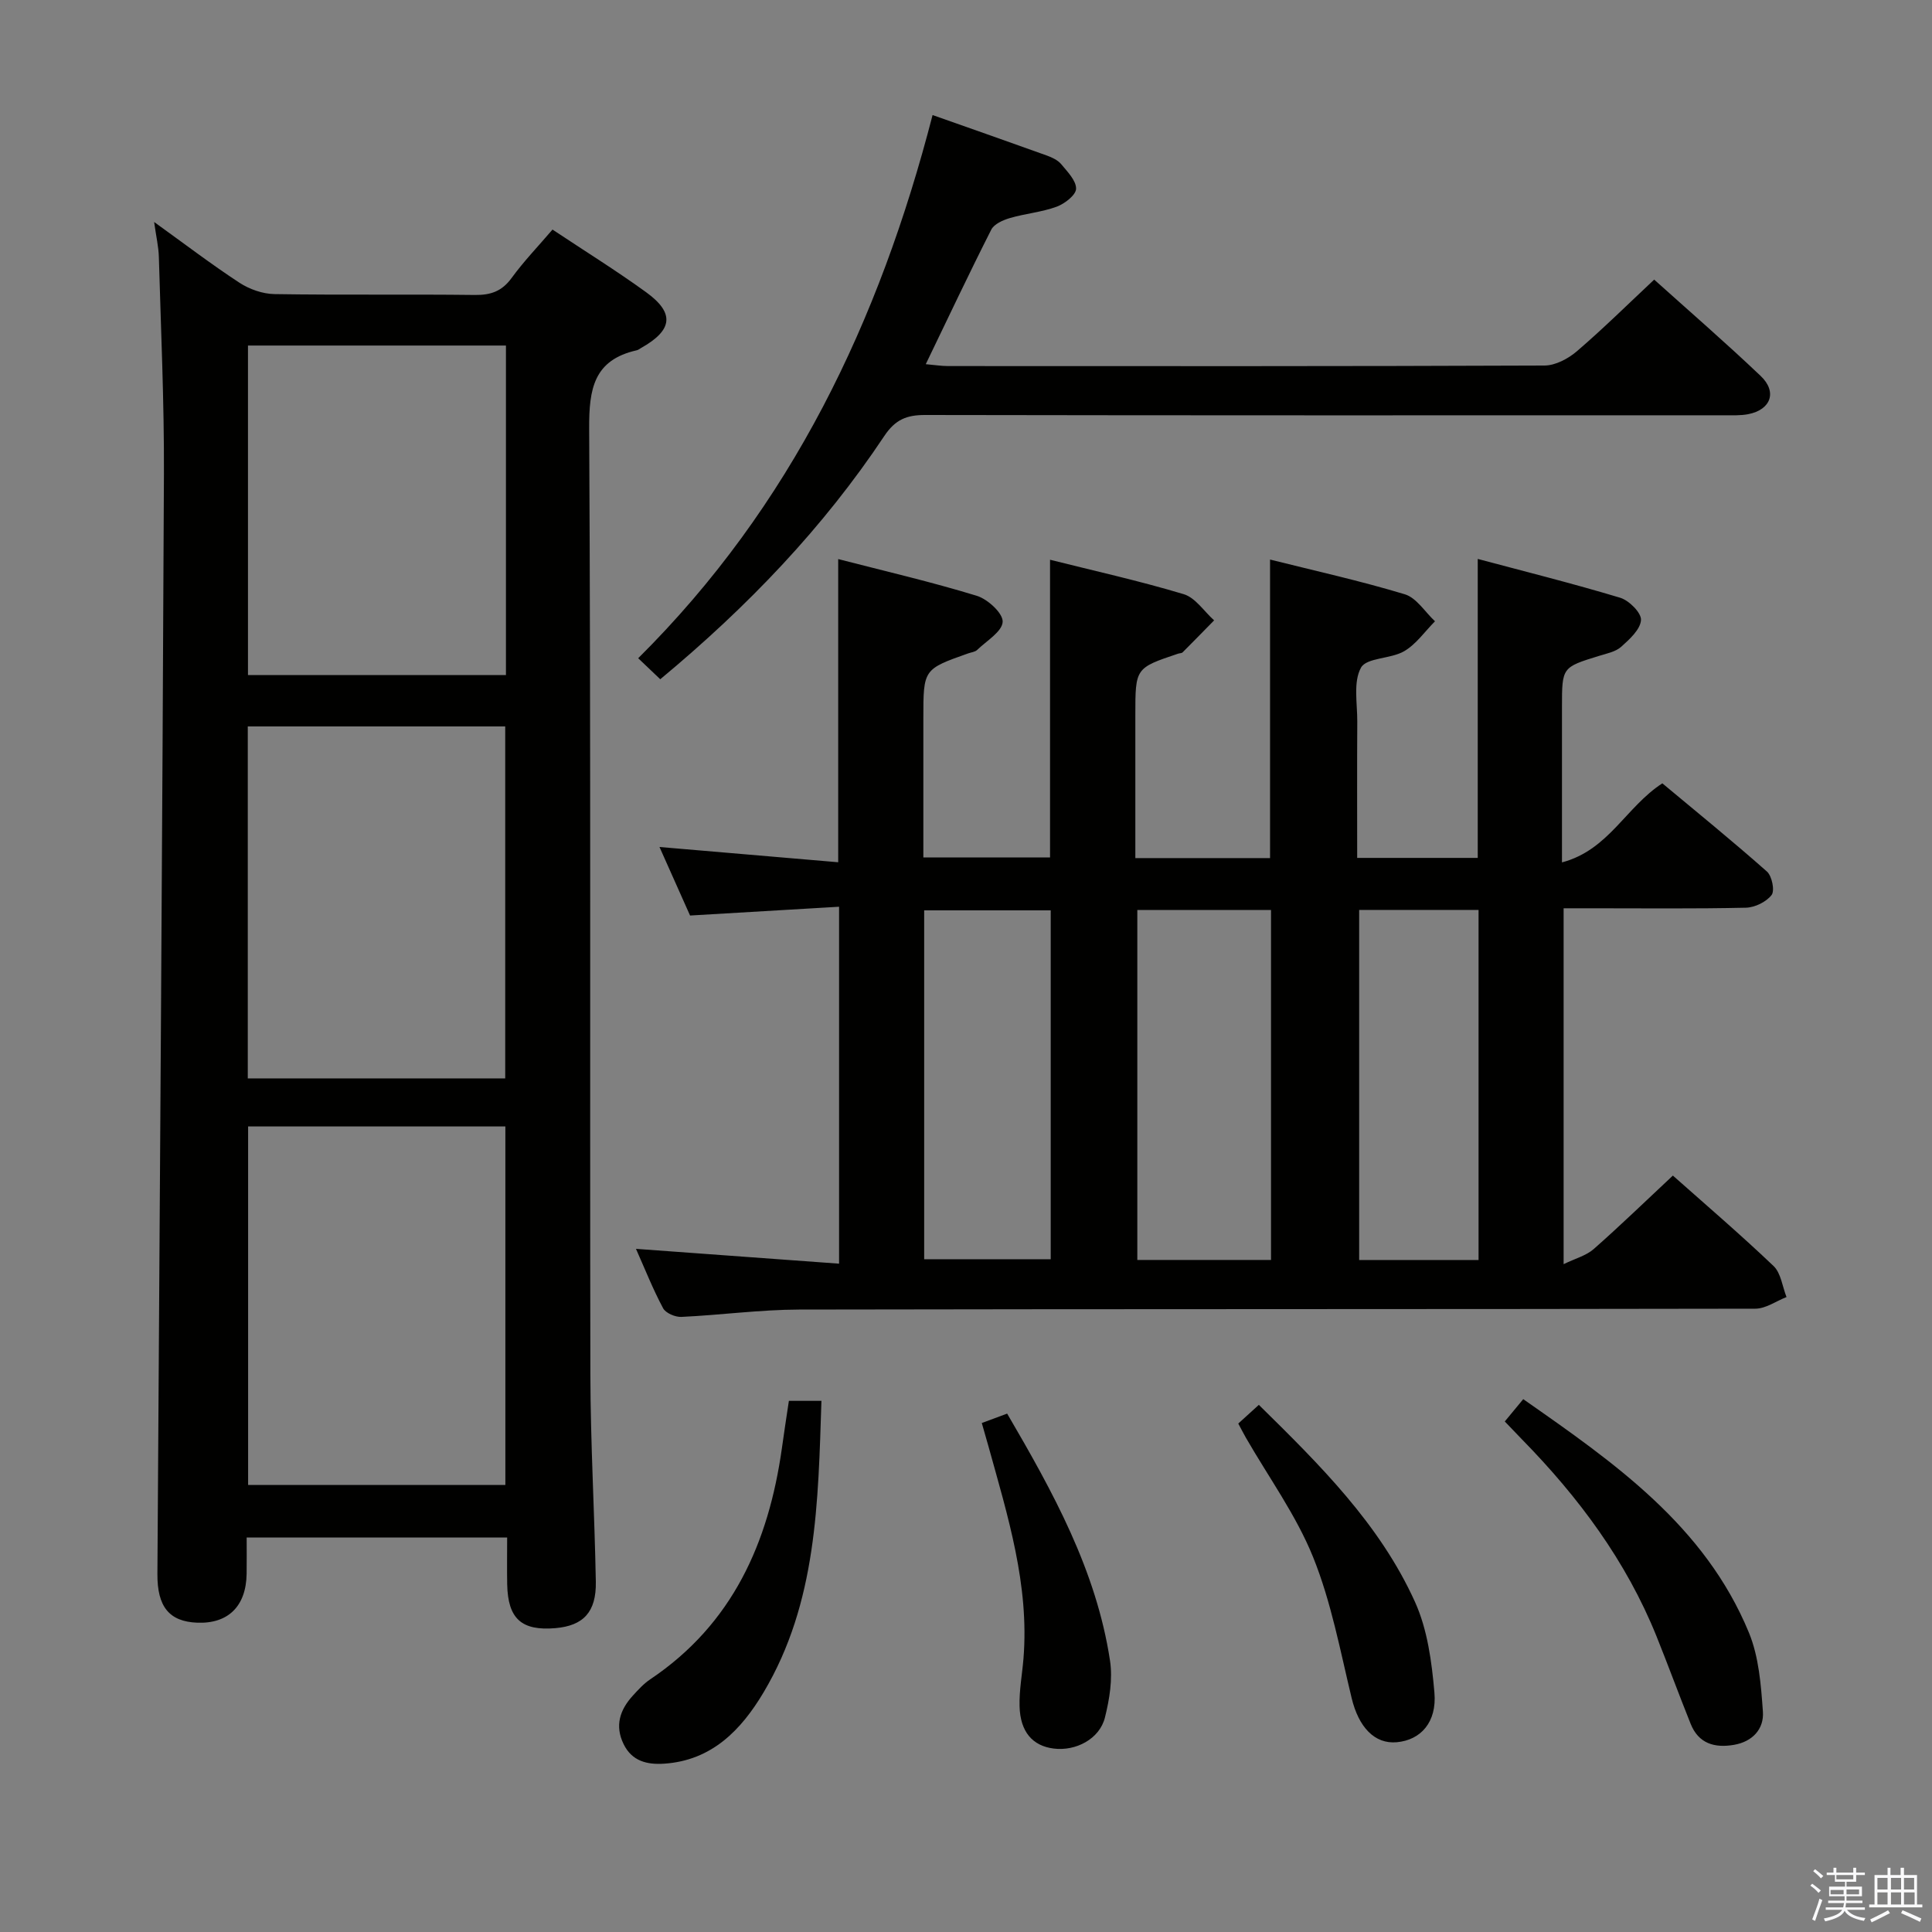 <svg enable-background="new 0 0 400 400" viewBox="0 0 400 400" xmlns="http://www.w3.org/2000/svg"><rect x="0" y="0" width="400" height="400" fill="#808080" stroke="none"/><path d="m374.8 390.4.4-.4c.7.5 1.3 1 1.8 1.4l-.5.5c-.5-.6-1.1-1.1-1.7-1.5zm1 7.3-.6-.3c.5-1.4 1.1-2.8 1.5-4.3.2.1.4.2.6.3-.5 1.3-1 2.8-1.5 4.3zm-.4-10.3.4-.4c.4.3 1 .8 1.7 1.4l-.5.5c-.4-.5-1-1-1.6-1.5zm2.5.3h1.7v-1h.6v1h3.5v-1h.6v1h1.8v.5h-1.8v1.4h-2v1h3.2v2h-3.2v.9h3.3v.5h-3.4c0 .3-.1.6-.1.9h4v.5h-3.7c.7.9 1.9 1.5 3.8 1.7-.1.2-.2.4-.3.6-2.1-.4-3.5-1.1-4-2.1-.4 1-1.8 1.7-4 2.2-.1-.2-.2-.4-.3-.6 2.1-.4 3.4-1 3.8-1.8h-3.4v-.5h3.6c.1-.3.1-.6.2-.9h-3.3v-.5h3.4c0-.3 0-.6 0-.9h-3.2v-2h3.3v-1h-2.1v-1.4h-1.7v-.5zm1.1 3.5v1h2.7c0-.3 0-.4 0-.4 0-.1 0-.2 0-.2 0-.1 0-.2 0-.3h-2.7zm1.2-3v.9h3.5v-.9zm4.7 3h-2.6v.6.4h2.6z" fill="#fafafb"/><path d="m393.6 386.7h.6v1.5h2.7v6.1h1.1v.6h-11v-.6h1.1v-6.1h2.7v-1.5h.6v1.5h2.1v-1.5zm-2.7 8.8.4.6c-1.2.6-2.5 1.3-3.8 1.9-.1-.2-.2-.4-.3-.6 1.2-.6 2.5-1.2 3.7-1.9zm-2.2-6.7v2.4h2.1v-2.4zm0 3v2.5h2.1v-2.5zm2.8-3v2.4h2.1v-2.4zm0 3v2.5h2.1v-2.5zm6 6.1c-1.4-.7-2.7-1.3-3.9-1.8l.3-.6c1.5.6 2.7 1.2 3.9 1.7zm-1.2-9.1h-2.1v2.4h2.1zm-2.1 3v2.5h2.2v-2.5z" fill="#fafafb"/><g fill="#010100"><path d="m142.87 189.55c-2-4.48-4.08-9.16-6.33-14.19 12.58 1.07 24.69 2.11 37 3.16 0-21.4 0-41.78 0-62.77 9.6 2.48 19.24 4.71 28.68 7.6 2.27.69 5.46 3.62 5.37 5.39-.1 2.03-3.33 3.94-5.28 5.82-.44.42-1.21.49-1.84.71-9.3 3.29-9.3 3.29-9.3 13.42v28.84h26.23c0-20.28 0-40.64 0-61.64 9.2 2.31 18.54 4.38 27.68 7.13 2.42.73 4.21 3.56 6.29 5.42-2.17 2.21-4.33 4.43-6.52 6.62-.2.2-.63.17-.95.28-8.84 2.97-8.84 2.97-8.84 12.7v29.62h27.89c0-20.47 0-40.84 0-61.81 9.15 2.29 18.63 4.39 27.9 7.19 2.42.73 4.18 3.66 6.25 5.59-2.1 2.11-3.9 4.75-6.39 6.2-2.78 1.62-7.76 1.3-8.93 3.4-1.64 2.97-.75 7.39-.77 11.19-.06 9.3-.02 18.6-.02 28.2h24.96c0-20.31 0-40.66 0-61.9 9.63 2.57 19.64 5.07 29.5 8.04 1.84.56 4.41 3.13 4.3 4.62-.13 1.95-2.37 3.98-4.1 5.53-1.16 1.04-2.99 1.39-4.57 1.88-7.68 2.37-7.69 2.35-7.69 10.58v32.18c9.68-2.56 13.22-11.47 20.78-16.37 7.05 5.88 14.49 11.92 21.65 18.26 1.05.93 1.66 3.96.97 4.86-1.1 1.43-3.45 2.58-5.31 2.63-10.66.24-21.33.12-31.99.12-1.81 0-3.61 0-5.76 0v73.68c2.43-1.18 4.67-1.76 6.22-3.12 5.49-4.83 10.74-9.93 16.4-15.22 6.55 5.82 13.87 12.08 20.84 18.72 1.54 1.47 1.83 4.25 2.69 6.43-2.15.84-4.3 2.41-6.46 2.41-65.99.13-131.98.05-197.97.18-8.12.02-16.24 1.14-24.37 1.52-1.27.06-3.25-.78-3.79-1.79-2.1-3.92-3.74-8.08-5.62-12.3 14.15 1.03 27.93 2.04 42.05 3.07 0-25 0-48.92 0-73.9-10.08.6-20.1 1.19-30.85 1.82zm120.28 71.31c0-24.5 0-48.52 0-72.46-9.52 0-18.6 0-27.68 0v72.46zm-71.81-.15h26.2c0-24.31 0-48.33 0-72.23-8.95 0-17.5 0-26.2 0zm114.78.16c0-24.5 0-48.52 0-72.48-8.57 0-16.66 0-24.72 0v72.48z"/><path d="m31.91 45.96c6.36 4.58 11.88 8.79 17.67 12.58 2.07 1.35 4.8 2.31 7.25 2.35 13.82.22 27.65.01 41.48.18 3.29.04 5.6-.76 7.6-3.5 2.52-3.46 5.52-6.58 8.48-10.04 6.7 4.46 13.2 8.49 19.38 12.97 5.98 4.33 5.52 7.86-1.05 11.55-.29.16-.56.4-.88.47-8.89 2-9.9 7.95-9.86 16.17.36 65.3.13 130.6.25 195.89.03 14.3.87 28.6 1.13 42.91.11 6.28-2.59 9.1-8.37 9.6-7 .6-9.83-1.94-9.98-9.03-.06-3.14-.01-6.28-.01-9.74-18.03 0-35.73 0-53.93 0 0 2.64.03 5.1-.01 7.55-.11 6.7-3.84 10.35-10.26 10.09-5.79-.24-8.25-3.34-8.21-10.07.48-75.93 1.02-151.87 1.35-227.8.06-14.96-.63-29.93-1.05-44.89-.06-2.1-.55-4.18-.98-7.24zm19.46 187.26v74.22h53.26c0-24.95 0-49.51 0-74.22-17.82 0-35.28 0-53.26 0zm53.23-9.95c0-24.56 0-48.77 0-72.87-17.98 0-35.55 0-53.3 0v72.87zm.15-83.51c0-22.93 0-45.48 0-68.22-17.93 0-35.61 0-53.41 0v68.22z"/><path d="m136.7 140.63c-1.57-1.49-2.86-2.72-4.57-4.35 31.75-31.54 49.95-69.85 60.95-112.46 8.16 2.88 15.94 5.6 23.68 8.39 1.07.39 2.25.94 2.95 1.78 1.29 1.56 3.12 3.41 3.08 5.09-.03 1.31-2.37 3.11-4.03 3.72-3.09 1.13-6.47 1.41-9.65 2.34-1.43.42-3.29 1.23-3.88 2.41-4.57 9.01-8.88 18.15-13.56 27.85 1.9.17 3.27.39 4.65.39 41.15.02 82.3.06 123.45-.11 2.27-.01 4.92-1.42 6.72-2.97 5.41-4.64 10.49-9.66 15.99-14.82 7.05 6.34 14.71 12.97 22.05 19.95 3.47 3.3 2.11 6.99-2.58 7.91-1.61.31-3.31.23-4.97.23-55.14.01-110.29.04-165.43-.06-3.83-.01-6.19.94-8.46 4.34-12.64 18.99-28.25 35.3-46.39 50.37z"/><path d="m311.55 294.3c1.14-1.38 2.29-2.77 3.82-4.62 18.85 13.17 37.58 26.18 46.72 48.33 2.07 5.02 2.51 10.86 2.9 16.38.25 3.57-2.14 6.2-5.98 6.86-4 .69-7.34-.24-8.98-4.35-2.41-6-4.63-12.06-7.04-18.06-6.3-15.65-16.17-28.88-27.89-40.84-1.15-1.18-2.28-2.38-3.55-3.7z"/><path d="m163.33 290.03h6.74c-.69 20.96-.91 41.75-11.98 60.36-4.61 7.74-10.7 14.11-20.59 14.76-3.5.23-6.64-.49-8.38-4.03-1.87-3.81-.79-7.1 1.88-10.03 1.12-1.23 2.27-2.5 3.63-3.41 17.03-11.43 24.49-28.28 27.25-47.82.43-3.13.91-6.23 1.45-9.83z"/><path d="m256.37 294.73c1.55-1.41 2.78-2.52 4.26-3.87 12.55 12.35 25.05 24.67 32.35 40.85 2.57 5.7 3.45 12.38 4 18.71.54 6.18-2.86 9.84-7.79 10.29-4.61.42-7.9-3.15-9.34-9.12-2.37-9.81-4.23-19.89-7.98-29.19-3.51-8.7-9.19-16.51-13.91-24.72-.48-.84-.93-1.72-1.59-2.95z"/><path d="m203.27 294.62c1.95-.72 3.46-1.28 5.25-1.95 9.47 16.21 18.46 32.44 21.3 51.17.57 3.8-.11 7.98-1.06 11.77-1.11 4.42-6.01 6.99-10.61 6.41-4.36-.55-6.92-3.45-7.06-8.75-.09-3.29.54-6.59.81-9.89 1.23-15.22-3.25-29.5-7.23-43.86-.41-1.44-.82-2.86-1.4-4.9z"/></g></svg>